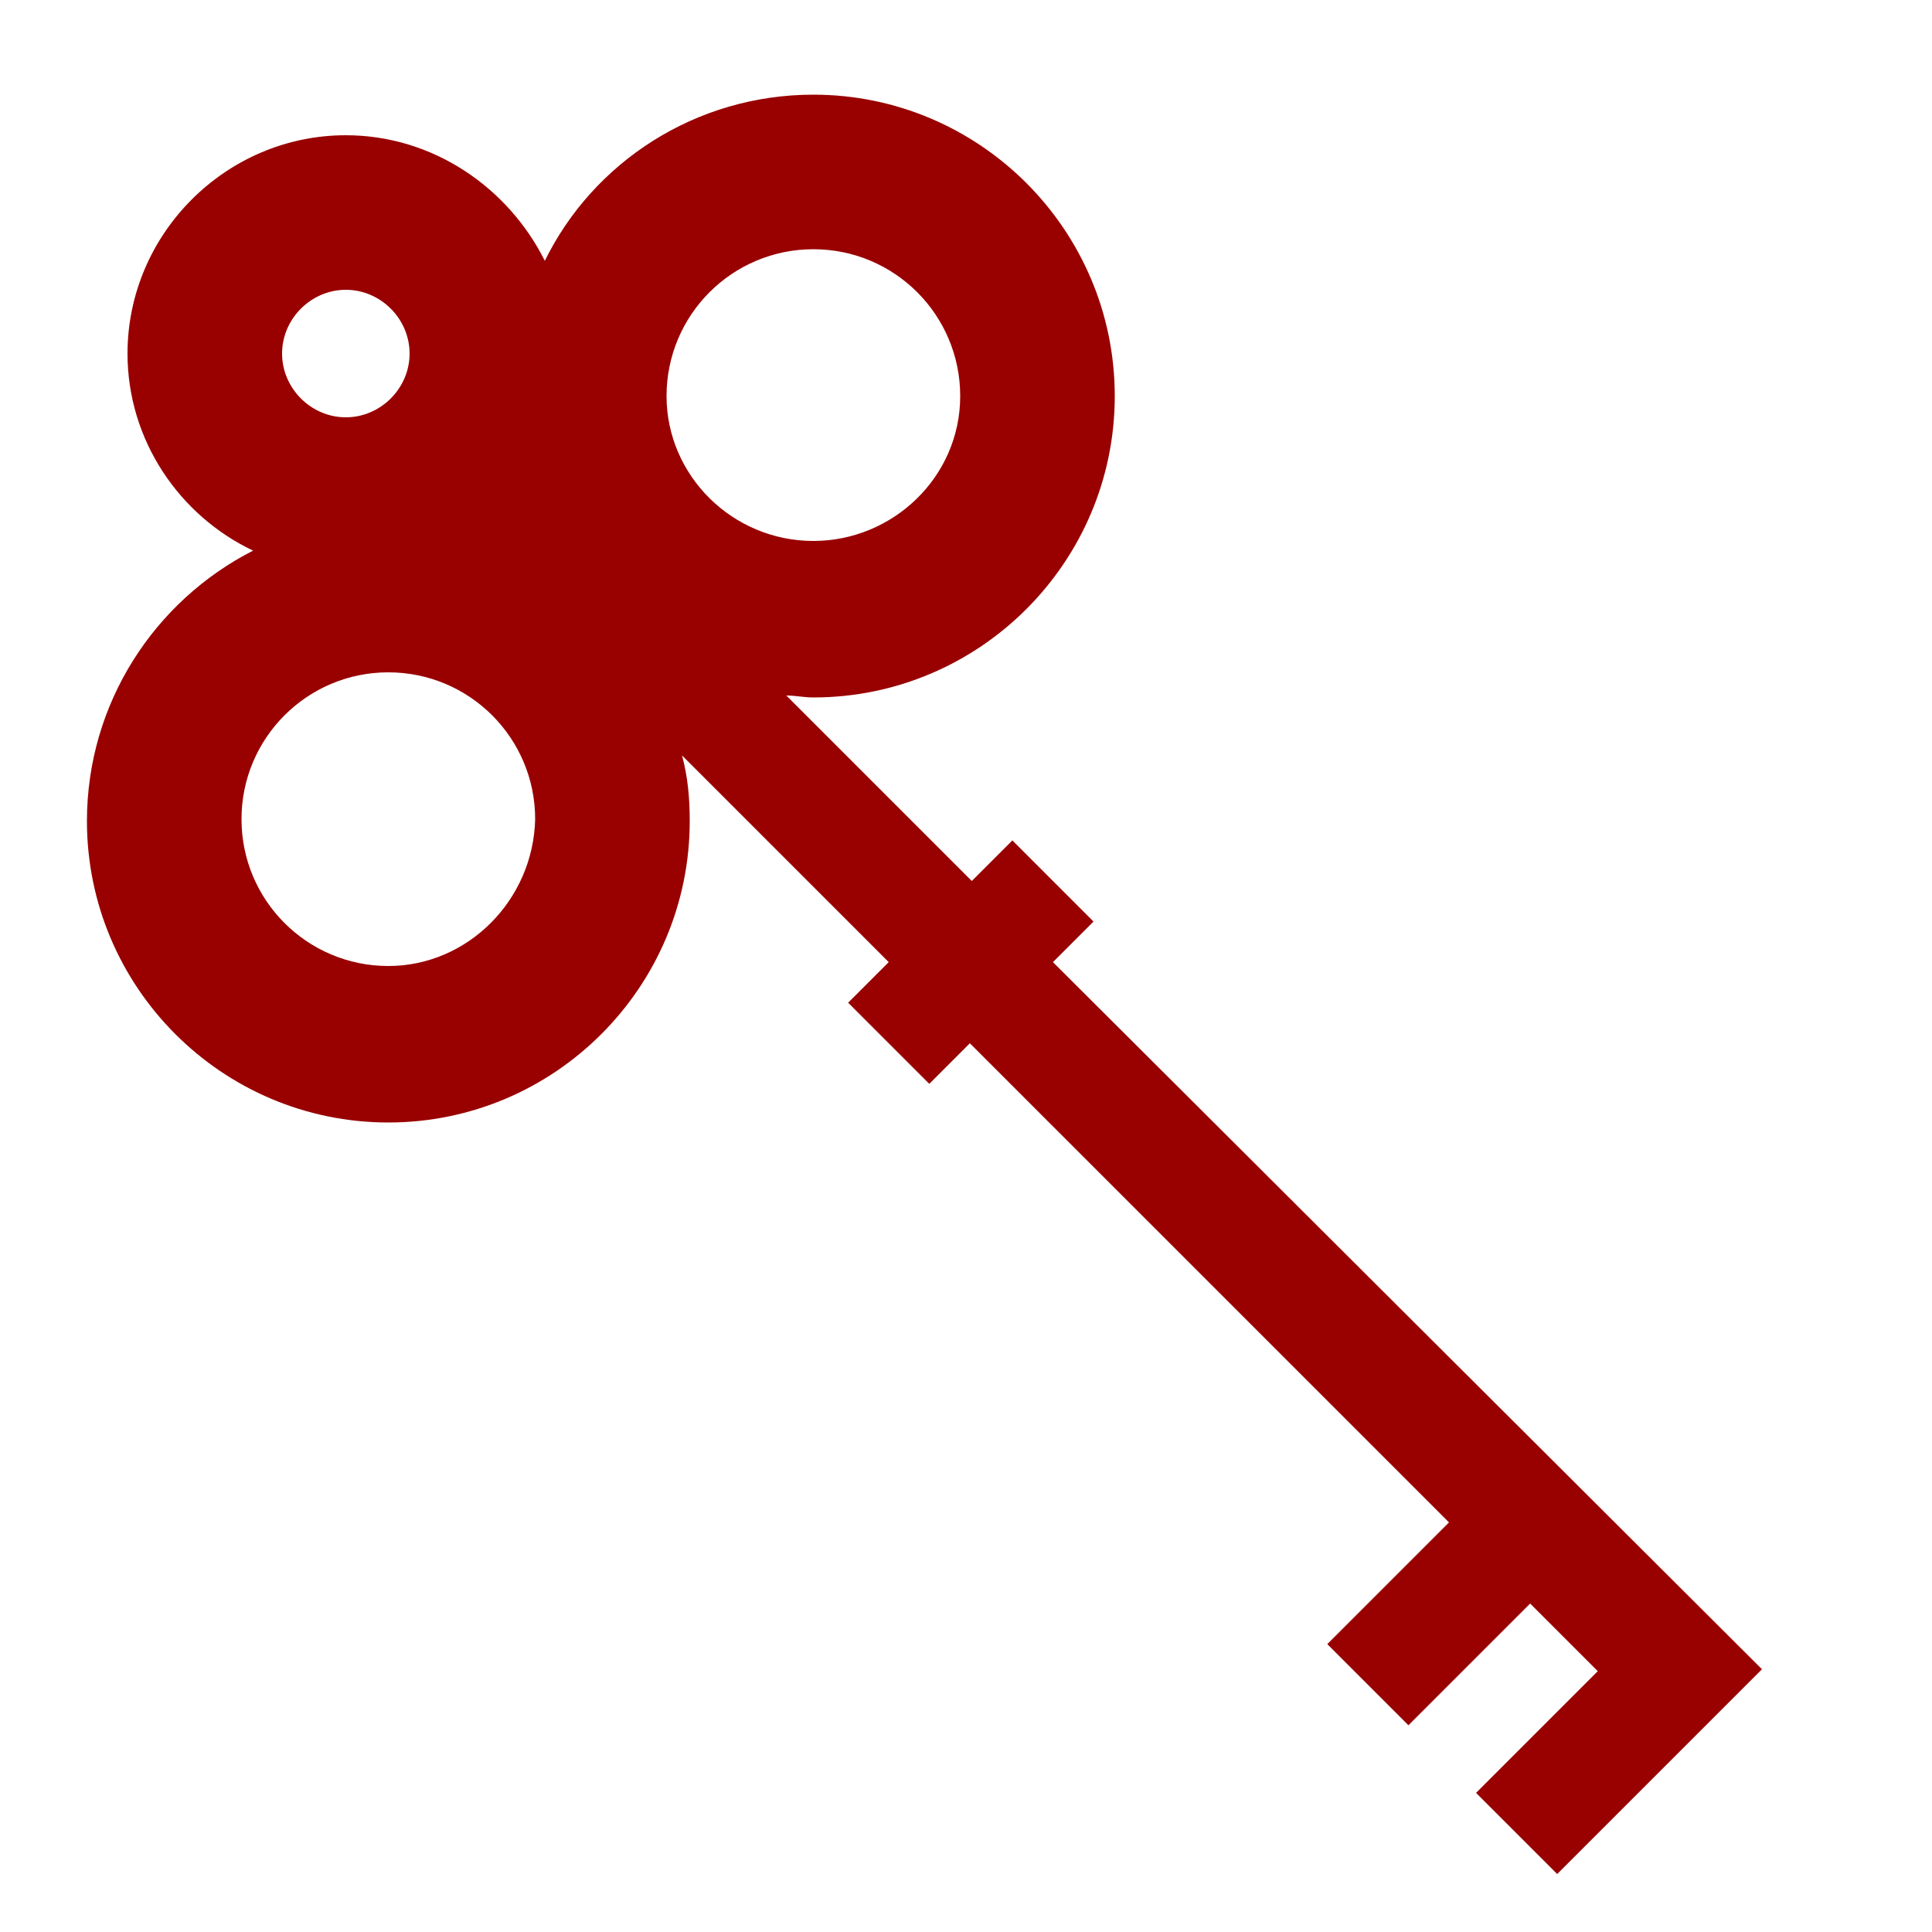 <svg fill="#990000" xmlns="http://www.w3.org/2000/svg" xmlns:xlink="http://www.w3.org/1999/xlink" version="1.1" x="0px" y="0px" viewBox="0 0 100 100" style="enable-background:new 0 0 100 100;" xml:space="preserve"><style type="text/css">
	.st0{fill:none;stroke:#51A7F9;stroke-width:0.694;stroke-miterlimit:10;}
</style><path d="M54.5,49.8l2.1-2.1l-4.2-4.2l-2.1,2.1l-9.6-9.6c0.5,0,0.9,0.1,1.4,0.1c8.6,0,15.6-7,15.6-15.6s-7-15.6-15.6-15.6  c-6.1,0-11.4,3.5-13.9,8.6C26.3,9.7,22.4,7,17.9,7C11.7,7,6.6,12.1,6.6,18.3c0,4.5,2.7,8.4,6.5,10.2C8,31.1,4.5,36.4,4.5,42.5  c0,8.6,7,15.6,15.6,15.6s15.6-7,15.6-15.6c0-1.2-0.1-2.3-0.4-3.4L46,49.8l-2.1,2.1l4.2,4.2l2.1-2.1L75,78.8l-6.3,6.3l4.2,4.2  l6.3-6.3l3.5,3.5l-6.3,6.3l4.2,4.2l10.6-10.6L54.5,49.8z M17.9,15c1.8,0,3.3,1.5,3.3,3.3c0,1.8-1.5,3.3-3.3,3.3  c-1.8,0-3.3-1.5-3.3-3.3C14.6,16.5,16.1,15,17.9,15z M20.1,50c-4.2,0-7.6-3.4-7.6-7.6c0-4.2,3.4-7.6,7.6-7.6c4.2,0,7.6,3.4,7.6,7.6  C27.6,46.6,24.2,50,20.1,50z M34.5,20.5c0-4.2,3.4-7.6,7.6-7.6c4.2,0,7.6,3.4,7.6,7.6S46.2,28,42.1,28C37.9,28,34.5,24.6,34.5,20.5z  "></path></svg>